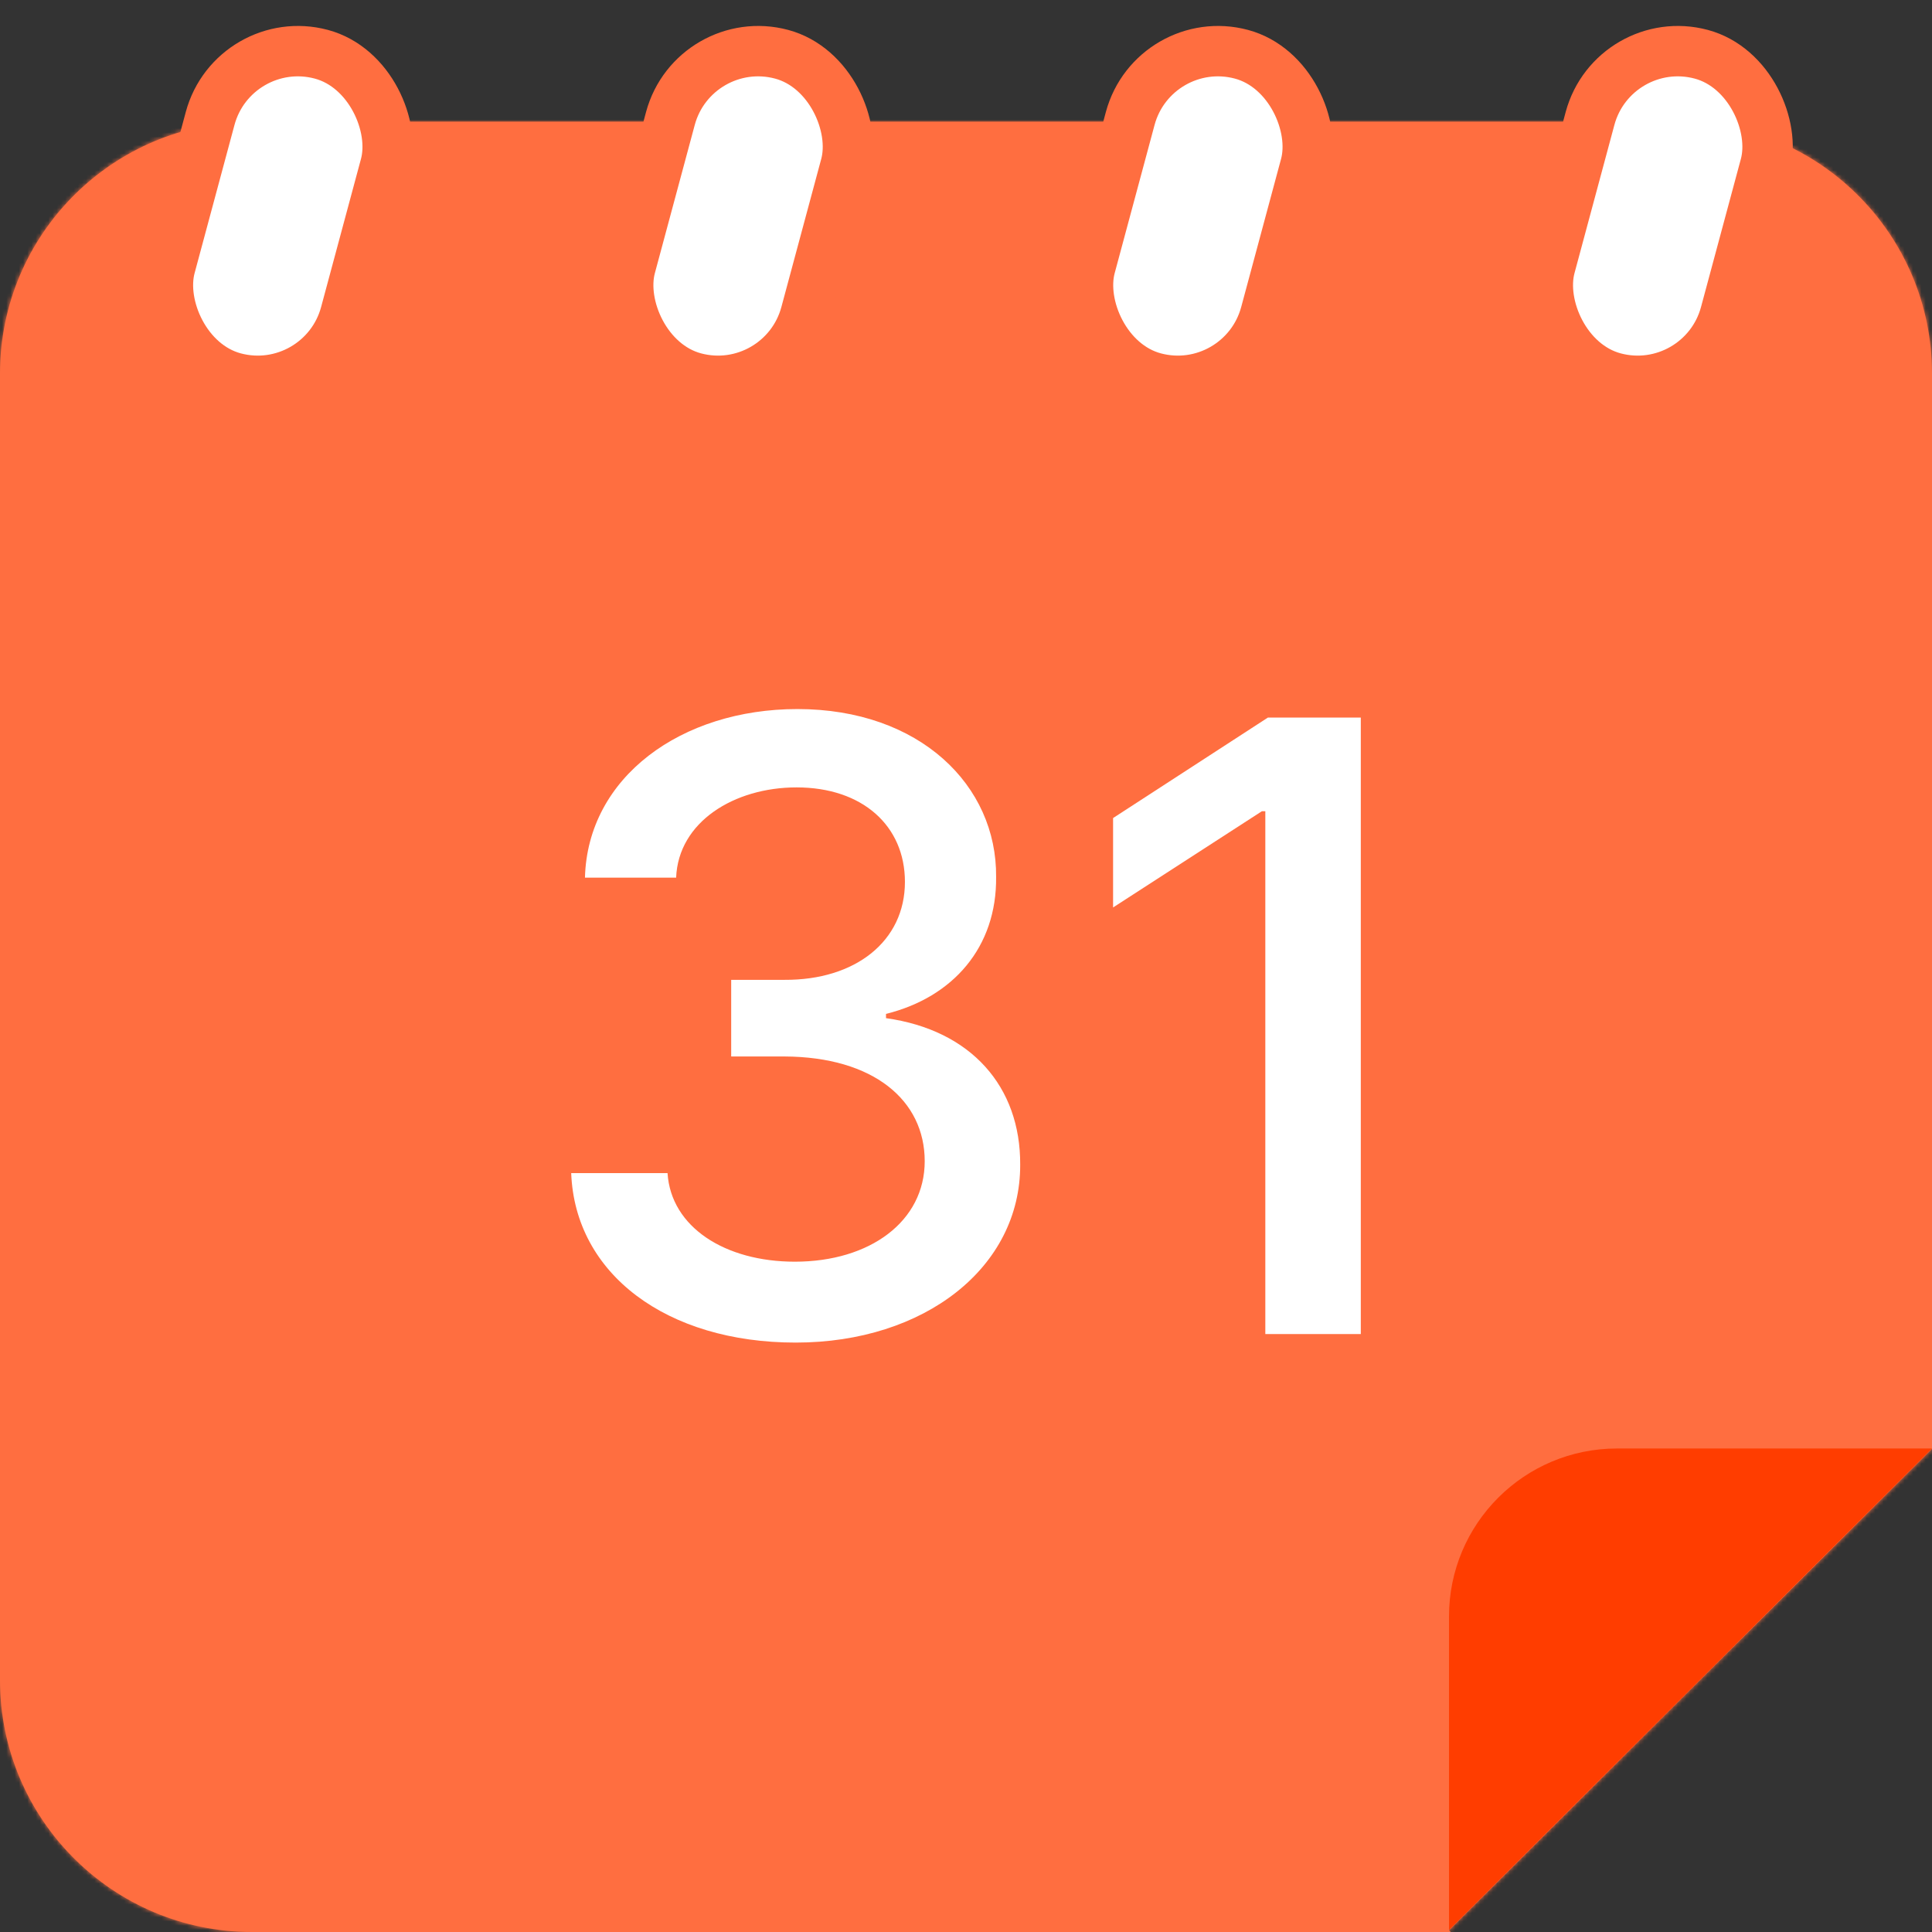 <svg width="460" height="460" viewBox="0 0 460 460" fill="none" xmlns="http://www.w3.org/2000/svg">
<rect x="0" y="0" width="460" height="460" fill="#333333" stroke="none"/>
<mask id="path-1-inside-1_503_128" fill="white">
<path fill-rule="evenodd" clip-rule="evenodd" d="M60 28.97C26.863 28.97 0 55.833 0 88.97V400C0 433.137 26.863 460 60 460H345.411L345 459.591L460 344.955V88.97C460 55.833 433.137 28.97 400 28.97H60Z"/>
</mask>
<path fill-rule="evenodd" clip-rule="evenodd" d="M60 28.97C26.863 28.97 0 55.833 0 88.97V400C0 433.137 26.863 460 60 460H345.411L345 459.591L460 344.955V88.97C460 55.833 433.137 28.97 400 28.97H60Z" fill="#FF6E40"/>
<path d="M345.411 460V476H384.126L356.707 448.668L345.411 460ZM345 459.591L333.704 448.259L322.336 459.591L333.704 470.922L345 459.591ZM460 344.955L471.296 356.286L476 351.597V344.955H460ZM16 88.97C16 64.669 35.7 44.97 60 44.97V12.97C18.026 12.97 -16 46.996 -16 88.97H16ZM16 400V88.97H-16V400H16ZM60 444C35.7 444 16 424.301 16 400H-16C-16 441.974 18.026 476 60 476V444ZM345.411 444H60V476H345.411V444ZM356.707 448.668L356.296 448.259L333.704 470.922L334.115 471.332L356.707 448.668ZM356.296 470.922L471.296 356.286L448.704 333.623L333.704 448.259L356.296 470.922ZM444 88.97V344.955H476V88.97H444ZM400 44.97C424.301 44.97 444 64.669 444 88.97H476C476 46.996 441.974 12.97 400 12.97V44.97ZM60 44.97H400V12.97H60V44.97Z" fill="#FF6E40" mask="url(#path-1-inside-1_503_128)"/>
<path fill-rule="evenodd" clip-rule="evenodd" d="M344.999 459.517L344.999 384.88C344.999 362.789 362.908 344.88 384.999 344.88L460 344.88L344.999 459.517Z" fill="#FF3D00"/>
<path d="M189.451 319.663C158.732 319.663 136.922 303.343 136 279.317H158.937C159.756 292.192 172.658 300.403 189.246 300.403C207.166 300.403 220.17 290.772 220.17 276.479C220.17 261.983 207.985 251.643 186.789 251.542H174.092V233.295H186.789C203.684 233.396 215.46 224.07 215.46 209.979C215.46 196.598 205.322 187.475 189.656 187.475C174.808 187.475 161.497 195.686 160.985 208.965H139.277C139.891 185.042 162.214 168.822 189.861 168.822C219.044 168.822 237.373 187.069 237.168 208.763C237.373 225.489 226.928 237.451 210.954 241.404V242.418C231.229 245.257 243.004 258.739 242.902 277.29C243.004 301.721 220.17 319.663 189.451 319.663Z" fill="white"/>
<path d="M324 170.85V317.636H301.268V193.151H300.449L265.02 216.062V194.773L301.882 170.85H324Z" fill="white"/>
<rect x="4.239" y="7.343" width="43.188" height="79.728" rx="21.594" transform="matrix(0.966 0.258 -0.26 0.966 53.461 -0.842)" fill="white" stroke="#FF6E40" stroke-width="12"/>
<rect x="4.239" y="7.343" width="43.188" height="79.728" rx="21.594" transform="matrix(0.966 0.258 -0.26 0.966 163.05 -0.842)" fill="white" stroke="#FF6E40" stroke-width="12"/>
<rect x="4.239" y="7.343" width="43.188" height="79.728" rx="21.594" transform="matrix(0.966 0.258 -0.26 0.966 272.53 -0.842)" fill="white" stroke="#FF6E40" stroke-width="12"/>
<rect x="4.239" y="7.343" width="43.188" height="79.728" rx="21.594" transform="matrix(0.966 0.258 -0.26 0.966 382.01 -0.842)" fill="white" stroke="#FF6E40" stroke-width="12"/>
</svg>
